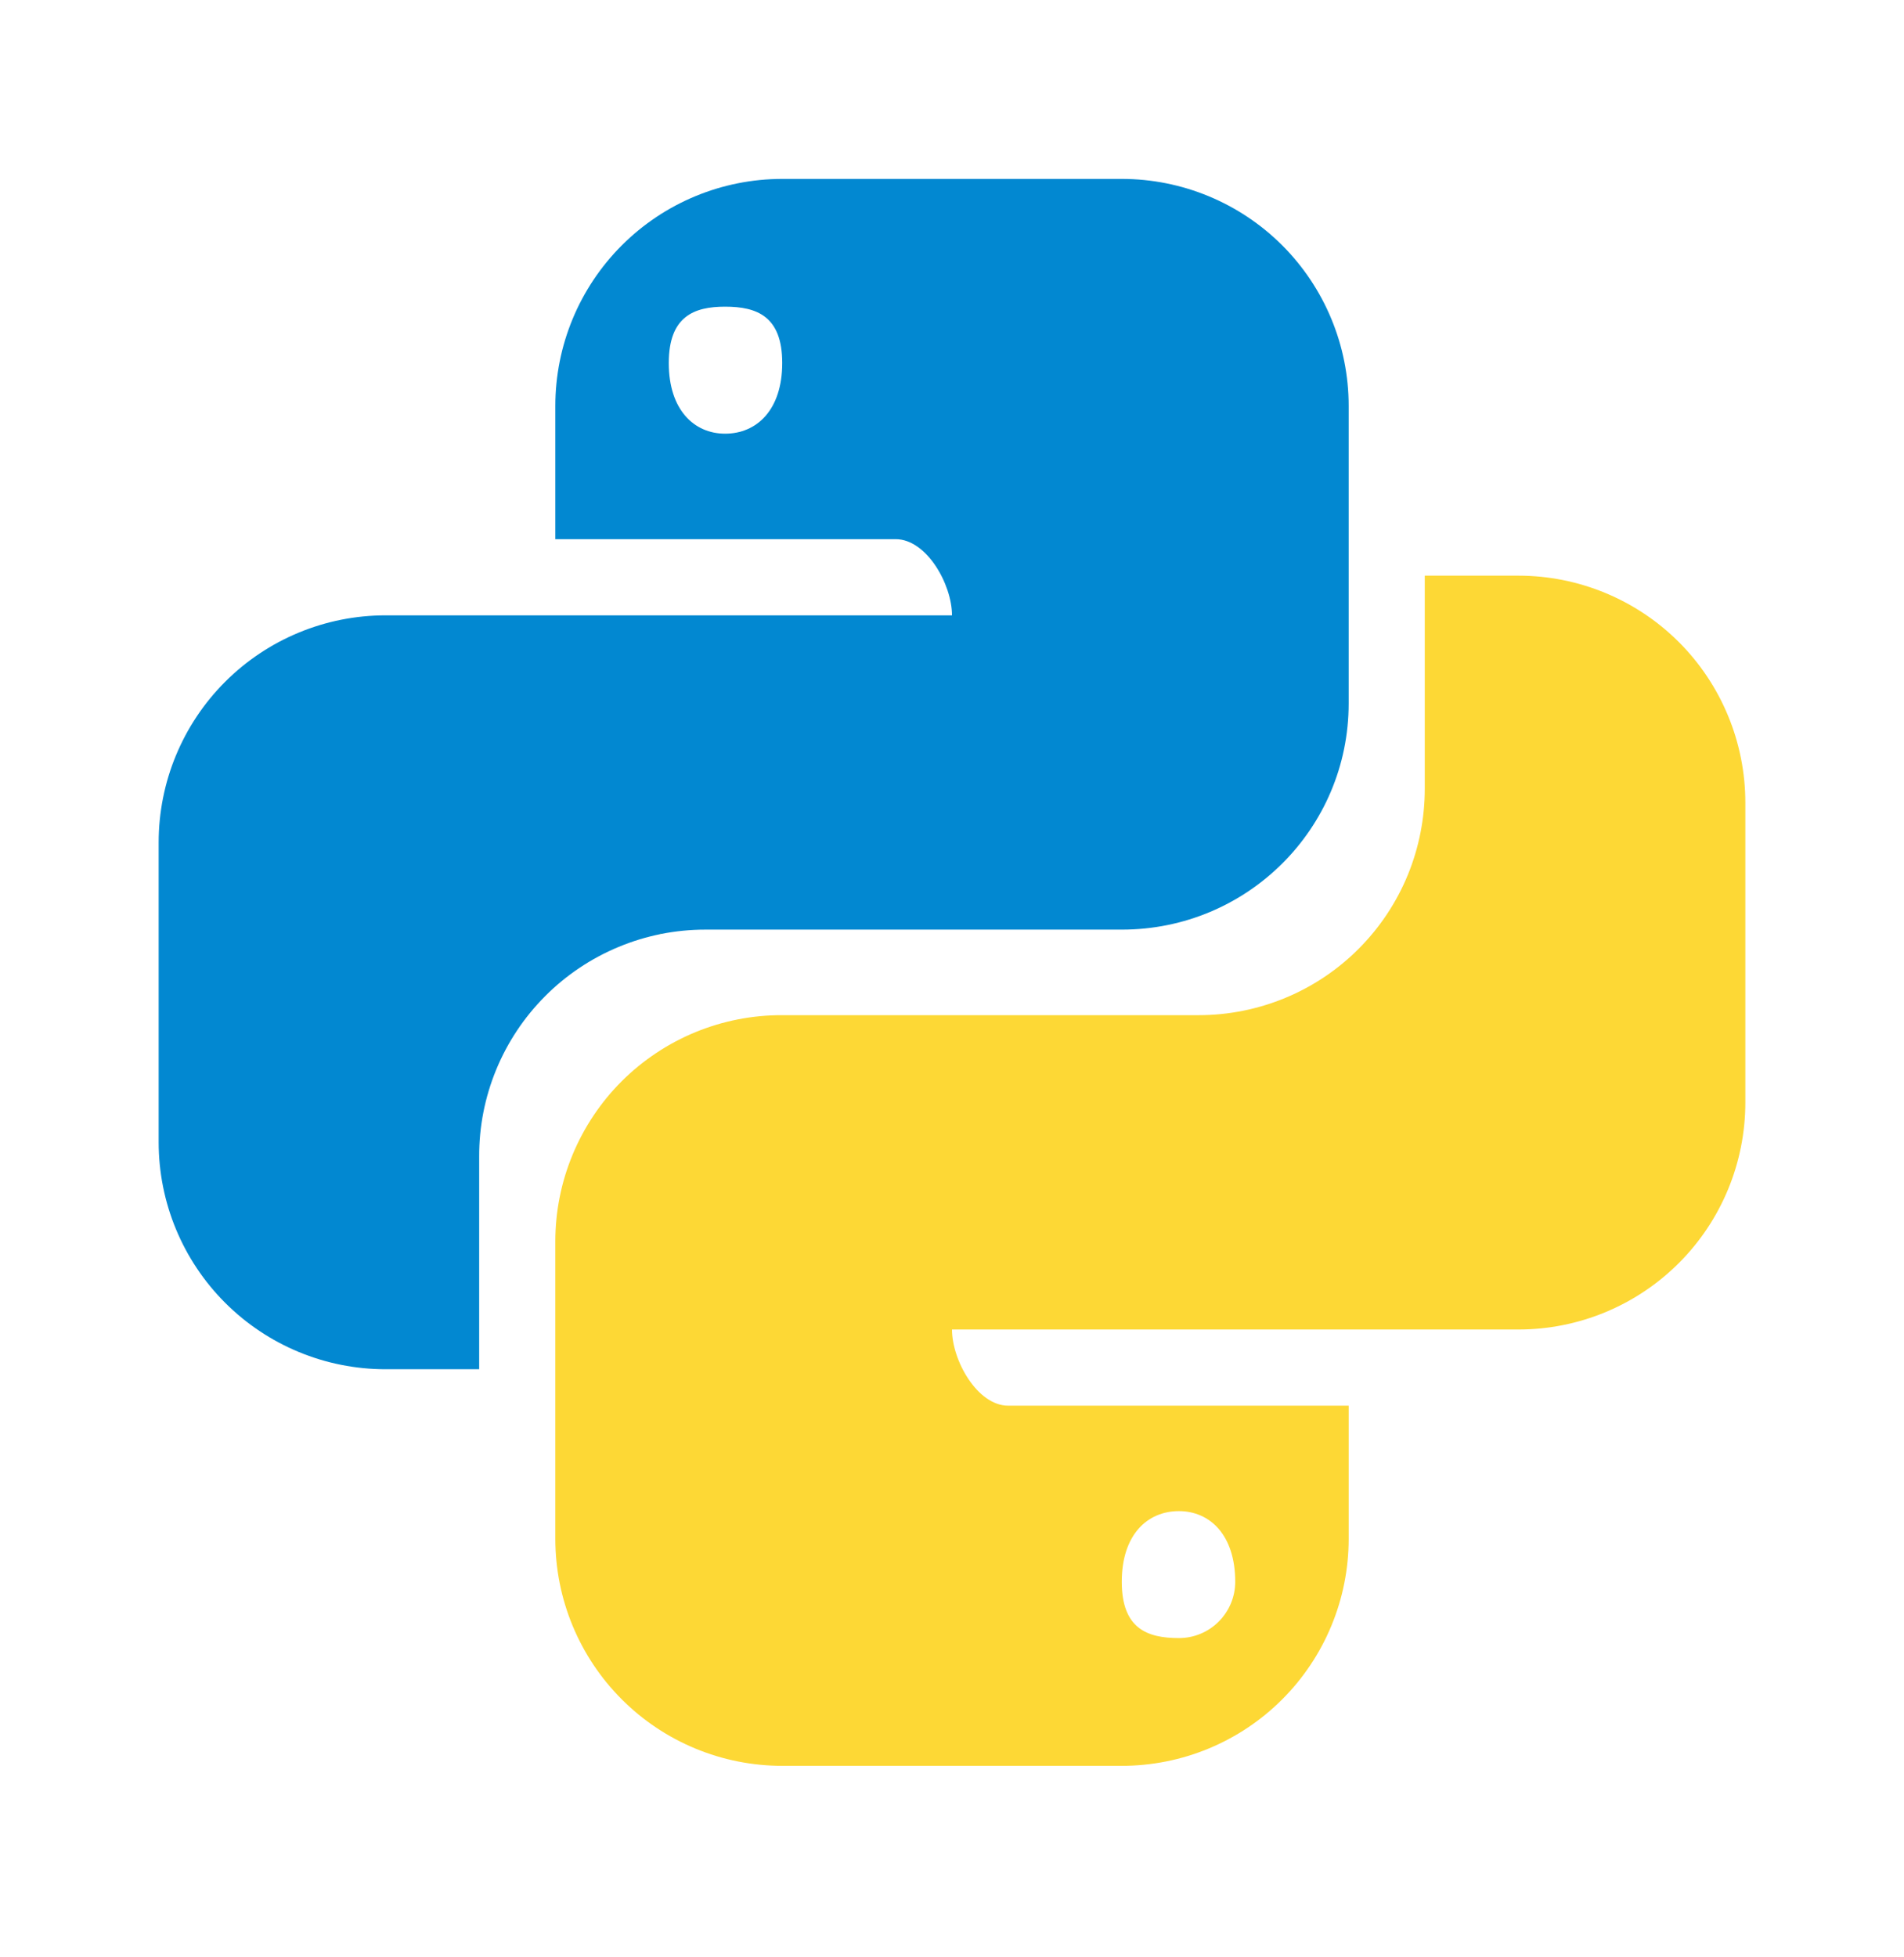 <svg width="36" height="37" viewBox="0 0 36 37" fill="none" xmlns="http://www.w3.org/2000/svg">
<path d="M14.79 3.382C13.652 3.382 12.561 3.834 11.757 4.638C10.952 5.443 10.5 6.534 10.5 7.672V10.192H16.935C17.52 10.192 18 11.047 18 11.632H7.29C6.152 11.632 5.061 12.084 4.257 12.888C3.452 13.693 3 14.784 3 15.922V21.593C3 22.731 3.452 23.822 4.257 24.627C5.061 25.431 6.152 25.883 7.29 25.883H9.06V21.863C9.058 21.3 9.167 20.743 9.381 20.223C9.595 19.702 9.91 19.229 10.307 18.831C10.704 18.432 11.176 18.116 11.696 17.9C12.215 17.684 12.772 17.573 13.335 17.573H21.21C23.58 17.573 25.5 15.667 25.5 13.297V7.672C25.5 6.534 25.048 5.443 24.244 4.638C23.439 3.834 22.348 3.382 21.21 3.382H14.79ZM13.71 5.797C14.31 5.797 14.79 5.977 14.79 6.862C14.79 7.747 14.31 8.198 13.71 8.198C13.125 8.198 12.645 7.748 12.645 6.863C12.645 5.978 13.125 5.797 13.71 5.797Z" fill="#0288D1"/>
<path d="M26.939 10.882V14.902C26.94 15.464 26.831 16.021 26.617 16.542C26.403 17.062 26.088 17.535 25.691 17.933C25.294 18.332 24.822 18.648 24.303 18.863C23.783 19.079 23.226 19.19 22.663 19.19H14.79C14.227 19.188 13.67 19.297 13.149 19.511C12.629 19.725 12.156 20.04 11.757 20.437C11.359 20.834 11.043 21.306 10.827 21.826C10.611 22.345 10.5 22.902 10.5 23.465V29.09C10.5 30.228 10.952 31.319 11.757 32.124C12.561 32.928 13.652 33.38 14.79 33.38H21.21C22.348 33.38 23.439 32.928 24.243 32.124C25.047 31.32 25.5 30.229 25.5 29.092V26.572H19.064C18.479 26.572 18 25.717 18 25.132H28.71C29.848 25.132 30.939 24.68 31.744 23.875C32.548 23.071 33 21.979 33 20.842V15.172C33 14.034 32.548 12.943 31.744 12.138C30.939 11.334 29.848 10.882 28.71 10.882H26.939ZM12.48 17.651L12.474 17.657L12.531 17.651H12.48ZM22.29 28.565C22.875 28.565 23.355 29.015 23.355 29.9C23.355 30.04 23.328 30.178 23.274 30.308C23.22 30.437 23.142 30.554 23.043 30.653C22.944 30.752 22.827 30.831 22.698 30.884C22.568 30.938 22.43 30.965 22.29 30.965C21.69 30.965 21.21 30.785 21.21 29.9C21.21 29.015 21.69 28.565 22.29 28.565Z" fill="#FDD835"/>
</svg>
